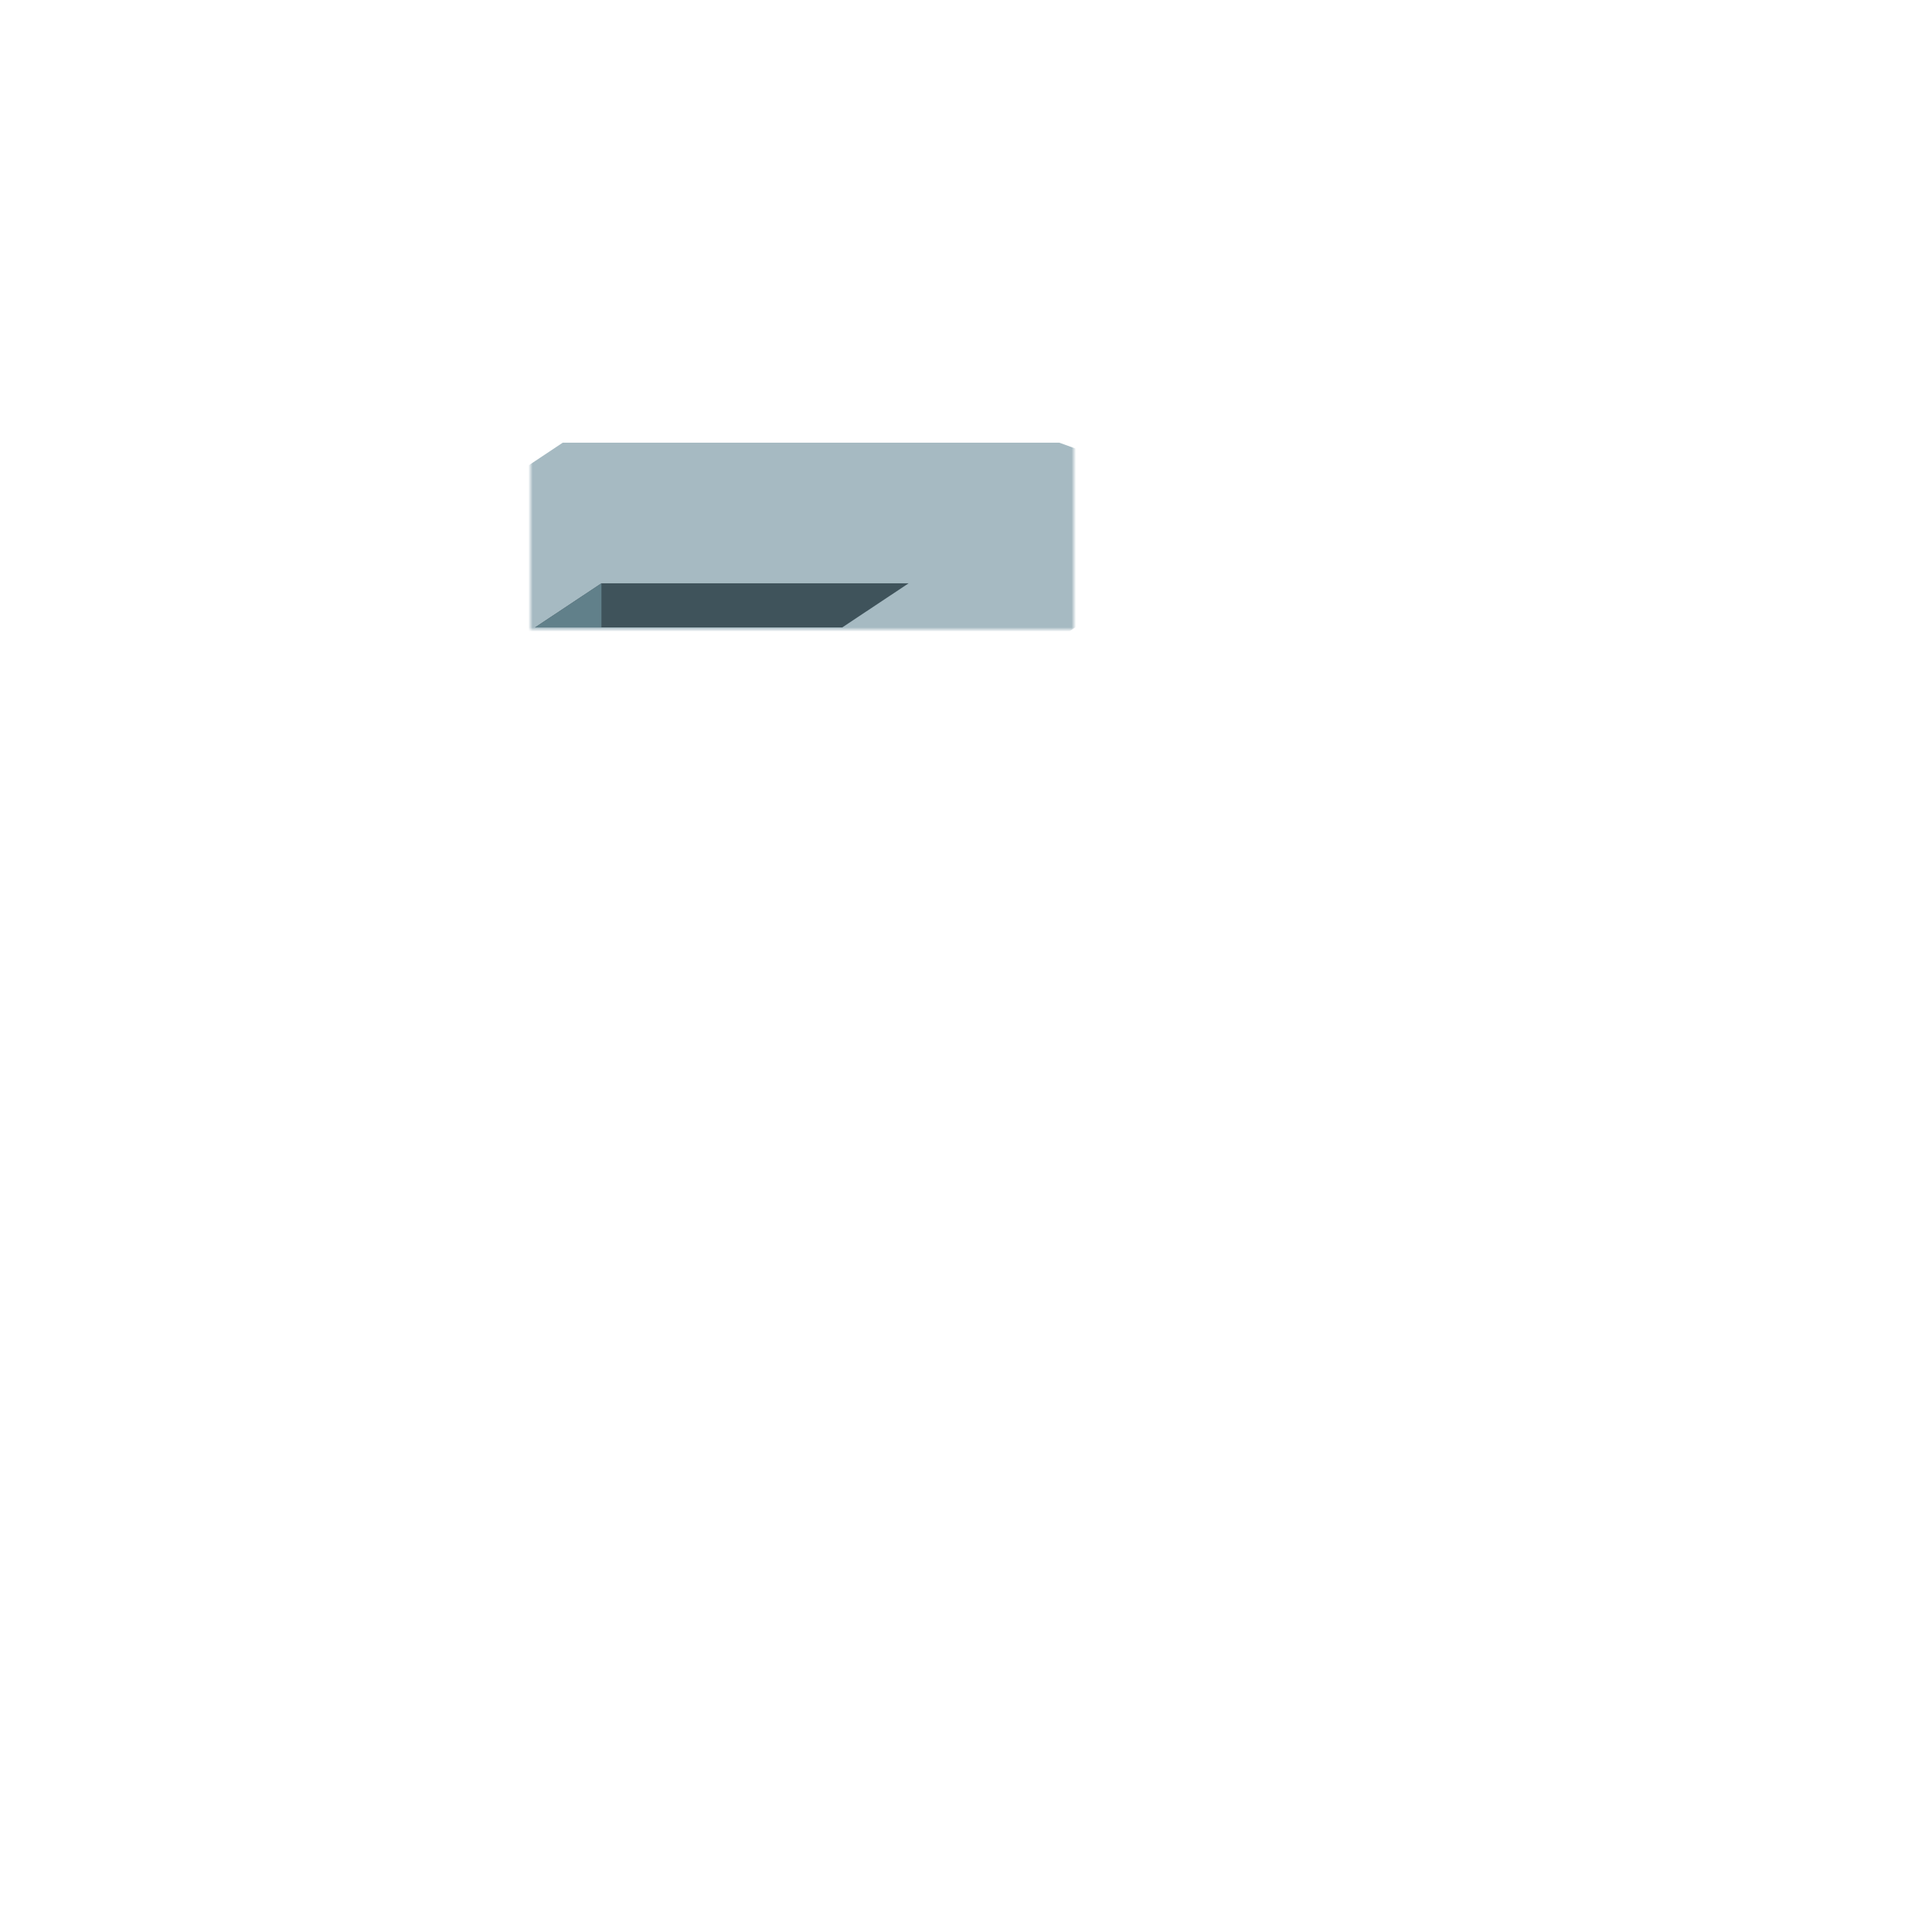 <svg width="448" height="443" fill="none" xmlns="http://www.w3.org/2000/svg"><mask id="mask0_578_13465" style="mask-type:alpha" maskUnits="userSpaceOnUse" x="123" y="98" width="126" height="48"><path d="M123 98v48h126V98H123z" fill="#F6F5F4"/></mask><g mask="url(#mask0_578_13465)"><path d="M11.922 181.552l45.175-30.05 13.999-2.556 4.97-10.067 54.43-36.212h115.128l11.834 4.291 13.241-4.291h43.05l-118.58 78.885H11.922z" fill="#A6BAC2"/><path d="M210.697 135.285l-11.64 7.736-3.755 2.501h-71.234l15.395-10.237h71.234z" fill="#3F535B"/><path d="M124.068 145.522l15.395-10.237v10.237h-15.395z" fill="#61808A"/></g></svg>